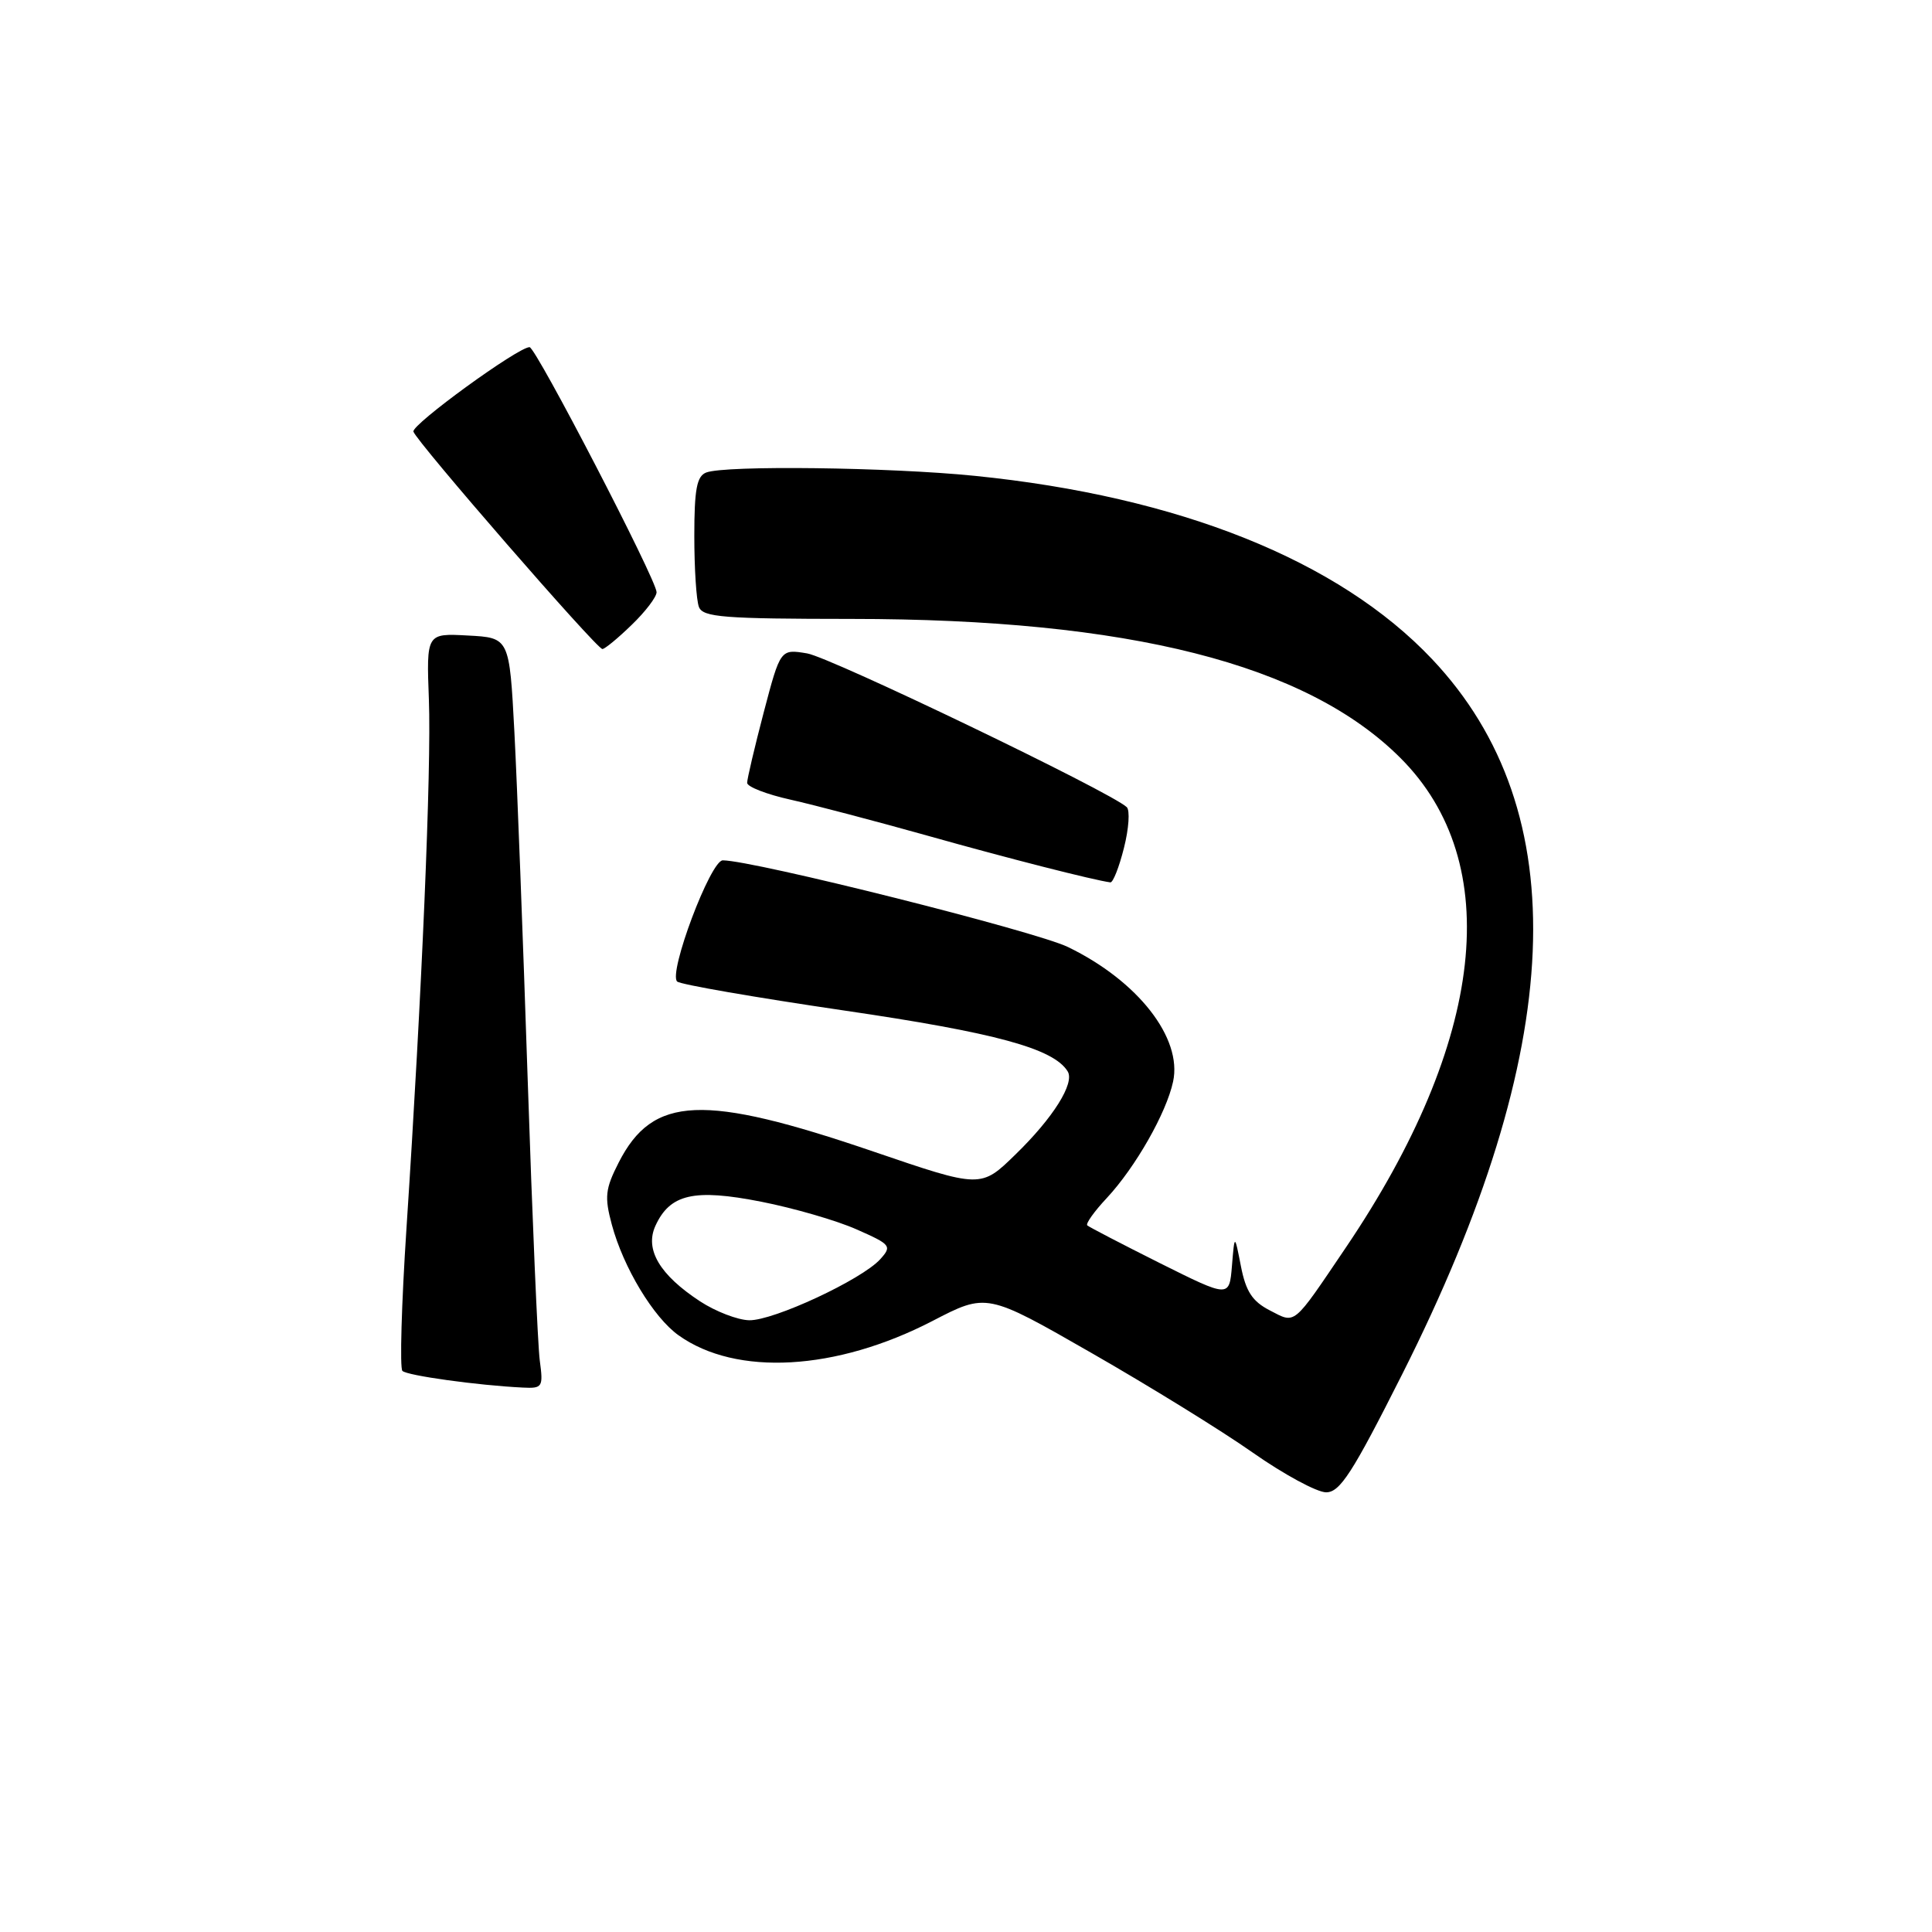 <?xml version="1.0" encoding="UTF-8" standalone="no"?>
<!DOCTYPE svg PUBLIC "-//W3C//DTD SVG 1.1//EN" "http://www.w3.org/Graphics/SVG/1.1/DTD/svg11.dtd" >
<svg xmlns="http://www.w3.org/2000/svg" xmlns:xlink="http://www.w3.org/1999/xlink" version="1.1" viewBox="0 0 256 256">
 <g >
 <path fill="currentColor"
d=" M 185.80 182.09 C 207.54 138.94 208.85 107.53 189.75 87.33 C 177.39 74.26 156.23 65.78 129.14 63.05 C 117.85 61.91 96.11 61.64 93.58 62.61 C 92.33 63.09 92.00 64.82 92.00 71.03 C 92.00 75.32 92.27 79.55 92.61 80.42 C 93.13 81.79 95.87 82.00 112.86 82.01 C 149.59 82.02 173.11 87.98 185.57 100.44 C 199.46 114.33 196.82 137.96 178.33 165.31 C 171.21 175.84 171.72 175.42 168.25 173.63 C 165.94 172.44 165.08 171.12 164.43 167.79 C 163.59 163.50 163.59 163.50 163.24 167.73 C 162.89 171.96 162.89 171.96 153.69 167.37 C 148.64 164.84 144.31 162.59 144.07 162.37 C 143.83 162.15 145.00 160.51 146.66 158.74 C 150.44 154.68 154.55 147.48 155.44 143.32 C 156.69 137.55 150.78 129.98 141.52 125.49 C 137.21 123.39 99.80 114.00 95.77 114.00 C 94.15 114.00 88.52 128.96 89.73 130.06 C 90.15 130.45 100.09 132.17 111.80 133.89 C 131.93 136.84 139.60 138.93 141.47 141.96 C 142.44 143.52 139.55 148.12 134.56 152.97 C 129.97 157.45 129.97 157.45 115.74 152.59 C 93.16 144.88 86.51 145.16 81.98 154.04 C 80.20 157.53 80.08 158.59 81.07 162.27 C 82.60 167.96 86.59 174.57 89.92 176.94 C 97.56 182.39 110.80 181.64 123.55 175.04 C 130.74 171.31 130.74 171.31 144.62 179.27 C 152.25 183.64 161.88 189.58 166.00 192.48 C 170.12 195.37 174.49 197.73 175.71 197.74 C 177.55 197.75 179.19 195.21 185.80 182.09 Z  M 71.52 180.25 C 71.25 178.19 70.53 161.43 69.92 143.00 C 69.31 124.57 68.52 103.88 68.16 97.00 C 67.50 84.50 67.50 84.50 62.00 84.21 C 56.50 83.91 56.50 83.91 56.83 92.71 C 57.17 101.91 55.90 131.72 53.86 162.75 C 53.20 172.79 52.96 181.29 53.32 181.65 C 53.93 182.27 63.30 183.57 69.26 183.86 C 71.89 183.99 72.00 183.82 71.52 180.25 Z  M 148.93 112.35 C 149.58 109.80 149.74 107.36 149.30 106.95 C 147.20 104.96 110.07 87.10 106.95 86.58 C 103.41 85.99 103.41 85.99 101.20 94.38 C 99.99 99.00 99.00 103.21 99.00 103.73 C 99.00 104.25 101.59 105.26 104.75 105.96 C 107.91 106.67 116.12 108.83 123.00 110.76 C 133.65 113.76 144.86 116.61 147.13 116.92 C 147.48 116.96 148.29 114.91 148.93 112.35 Z  M 83.70 82.80 C 85.52 81.05 87.00 79.10 87.00 78.47 C 87.00 76.86 71.00 46.00 70.17 46.00 C 68.64 46.00 54.52 56.26 54.78 57.19 C 55.15 58.48 79.06 86.00 79.82 86.00 C 80.14 86.00 81.89 84.56 83.70 82.80 Z  M 92.77 172.44 C 87.41 168.93 85.42 165.57 86.84 162.44 C 88.77 158.21 91.95 157.48 100.85 159.23 C 105.18 160.08 110.87 161.73 113.50 162.90 C 118.06 164.91 118.21 165.11 116.63 166.86 C 114.18 169.56 102.48 175.01 99.27 174.94 C 97.75 174.91 94.82 173.78 92.77 172.44 Z "/>
</g>
</svg>